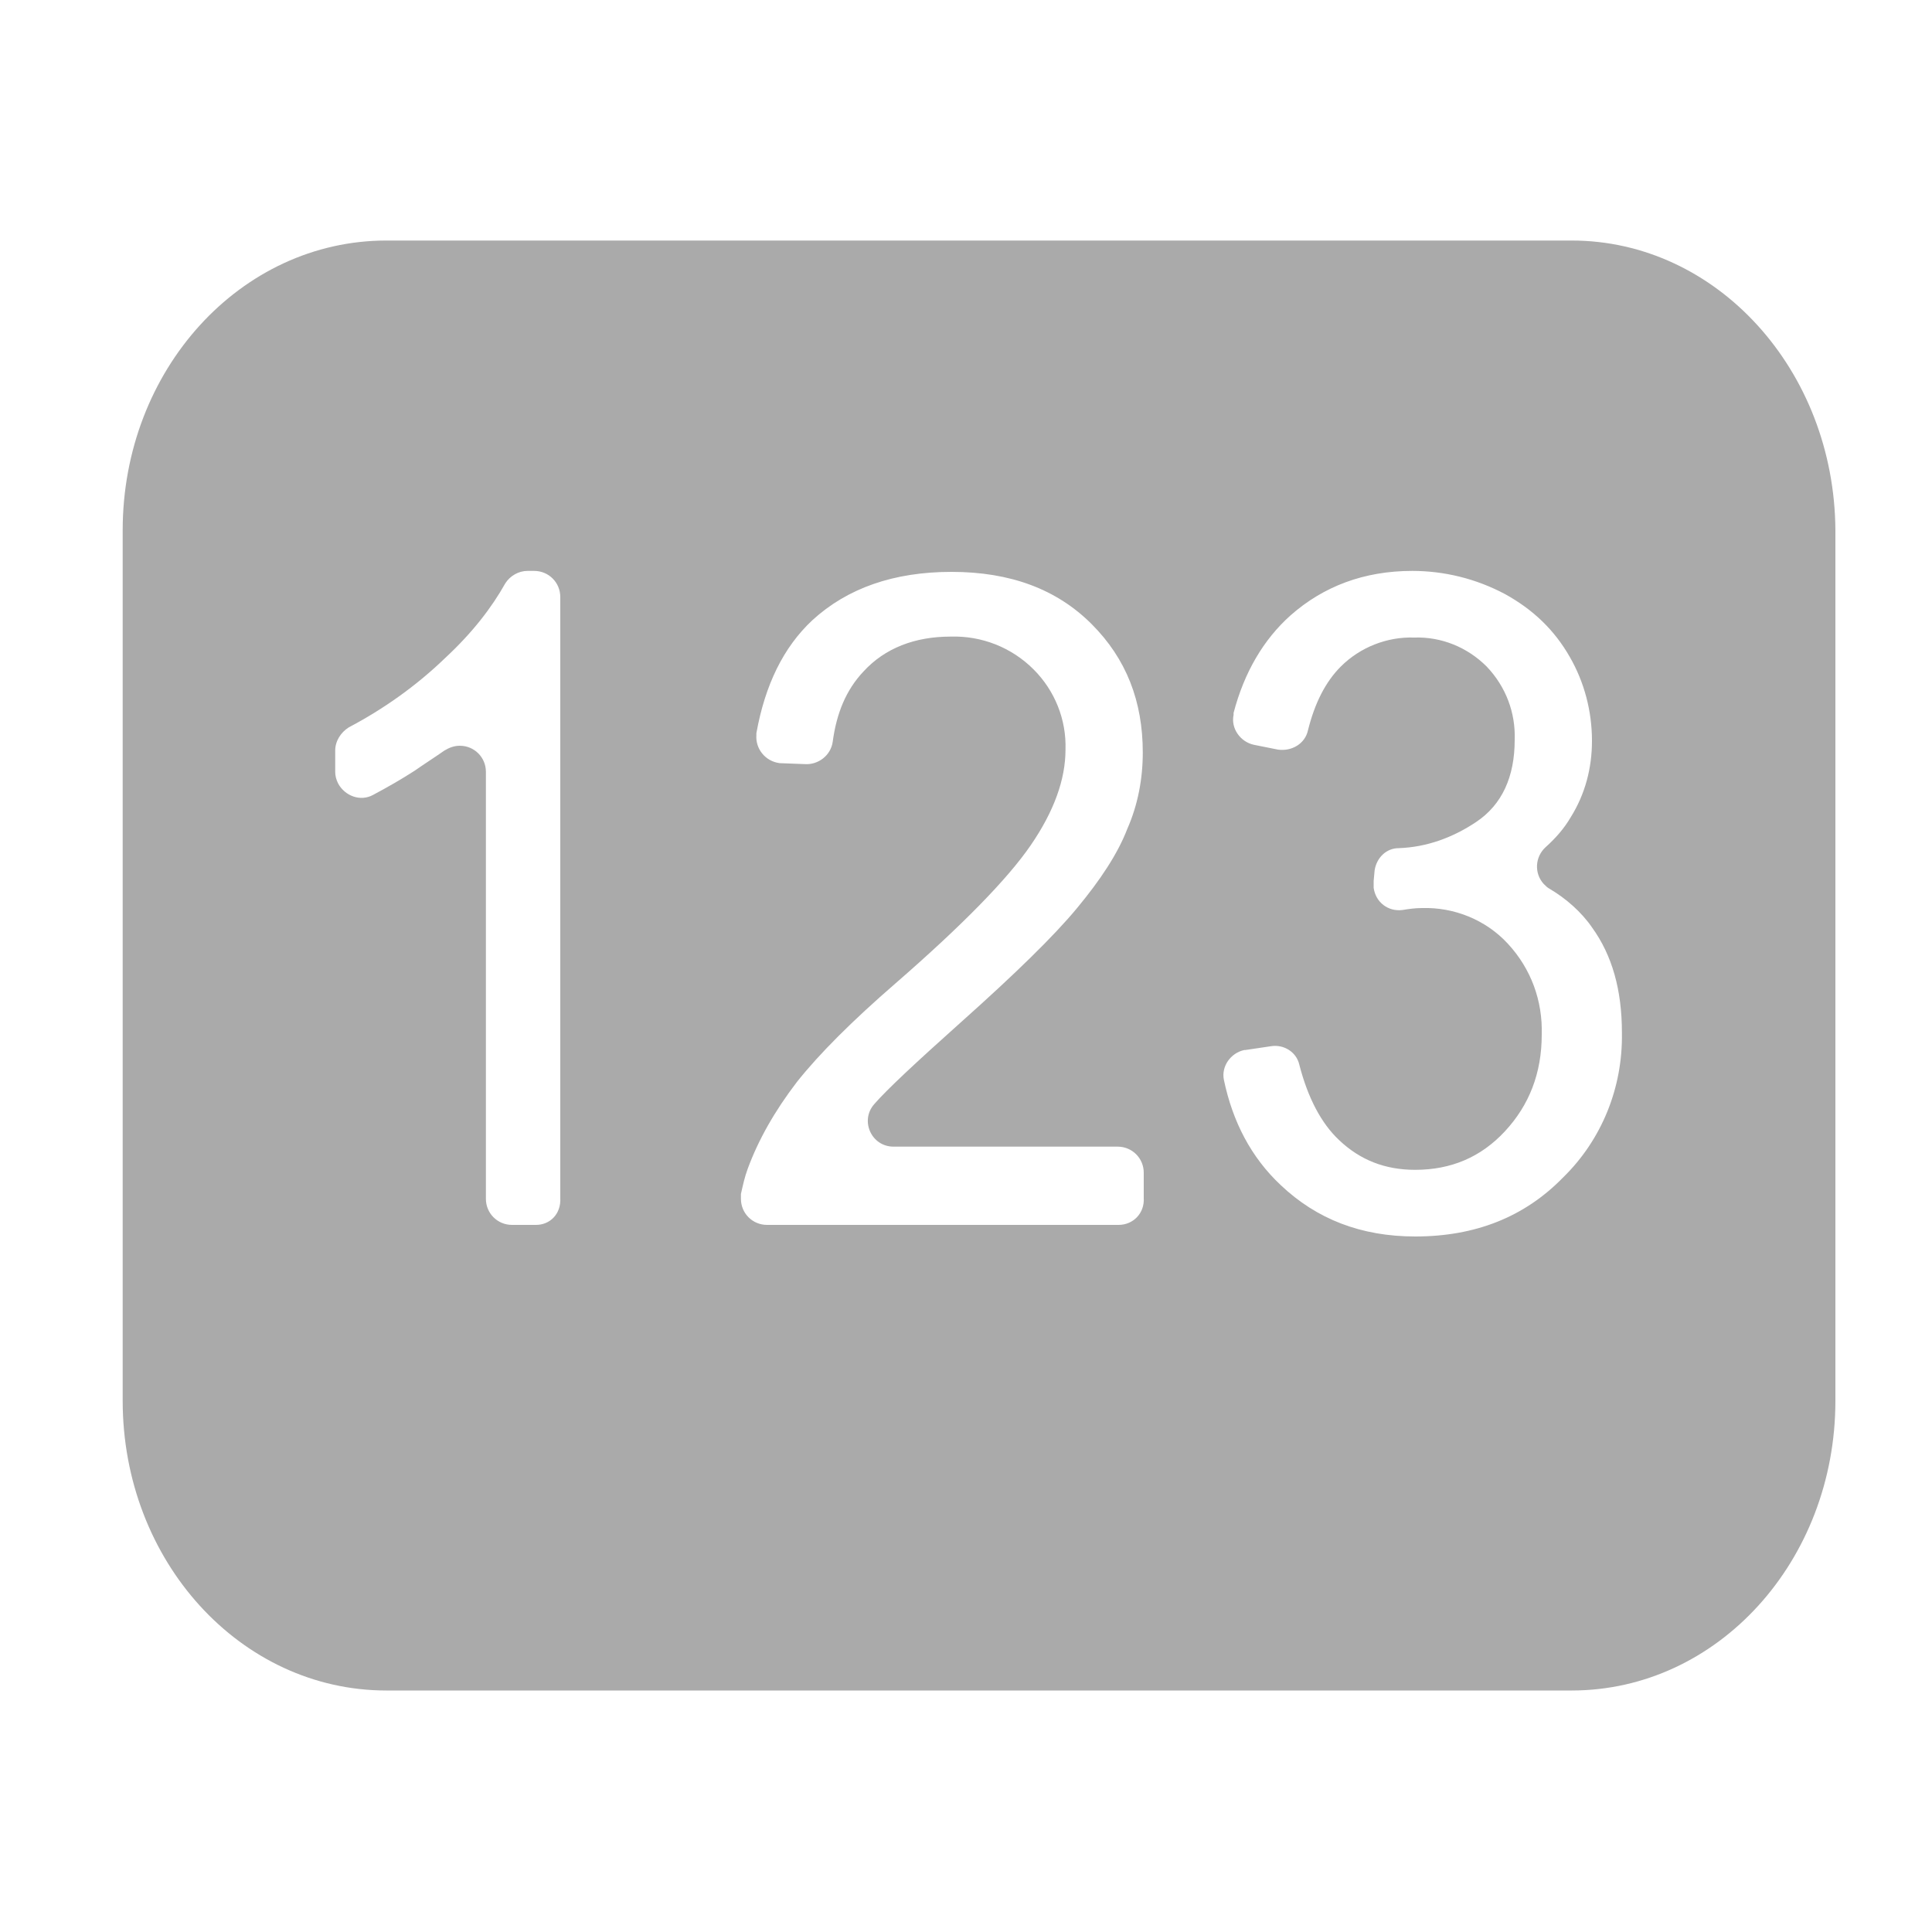 <?xml version="1.0" encoding="utf-8"?>
<!-- Generator: Adobe Illustrator 22.0.0, SVG Export Plug-In . SVG Version: 6.00 Build 0)  -->
<svg version="1.1" id="图层_1" xmlns="http://www.w3.org/2000/svg" xmlns:xlink="http://www.w3.org/1999/xlink" x="0px" y="0px"
	 viewBox="0 0 200 200" style="enable-background:new 0 0 200 200;" xml:space="preserve">
<style type="text/css">
	.st0{fill:#AAAAAA;}
</style>
<path class="st0" d="M162.7,24.9H40c-15.1,0-27.3,13.4-27.3,30V145c0,16.6,12.2,30,27.3,30h122.7c15.1,0,27.3-13.4,27.3-30V54.9
	C189.9,38.3,177.7,24.9,162.7,24.9z M55.5,126.8H53c-1.5,0-2.7-1.2-2.7-2.7V79.9c0-1.5-1.2-2.7-2.7-2.7c-0.6,0-1.1,0.2-1.6,0.5
	c-1,0.7-2.1,1.4-3.1,2.1c-1.4,0.9-2.8,1.7-4.3,2.5c-1.3,0.7-2.9,0.1-3.6-1.2c-0.2-0.4-0.3-0.8-0.3-1.2v-2.2c0-1,0.6-1.9,1.4-2.4
	c3.6-1.9,7-4.3,10-7.2c2.8-2.6,4.8-5.2,6.2-7.7c0.5-0.8,1.4-1.3,2.3-1.3h0.7c1.5,0,2.7,1.2,2.7,2.7v62.2
	C58.1,125.7,56.9,126.8,55.5,126.8z M115.8,126.8H79.4c-1.5,0-2.7-1.2-2.7-2.7c0-0.2,0-0.3,0-0.5c0.2-0.9,0.4-1.8,0.7-2.6
	c1.1-3,2.8-6,5.1-9c2.3-2.9,5.7-6.3,10.2-10.2c6.9-6,11.6-10.8,14-14.3c2.4-3.5,3.6-6.8,3.6-9.9c0.1-3.1-1.1-6.1-3.3-8.3
	c-2.3-2.3-5.4-3.5-8.6-3.4c-3.7,0-6.8,1.2-9,3.6c-1.8,1.9-2.8,4.3-3.2,7.3c-0.2,1.4-1.5,2.4-2.9,2.3L80.7,79
	c-1.5-0.2-2.5-1.5-2.4-2.9c0-0.1,0-0.1,0-0.2c0.9-5,2.8-8.9,5.8-11.7c3.6-3.3,8.4-5,14.4-5c6.1,0,10.9,1.8,14.5,5.4
	c3.6,3.6,5.3,8,5.3,13.3c0,2.7-0.5,5.4-1.6,7.9c-1,2.6-2.8,5.3-5.2,8.2c-2.4,2.9-6.4,6.8-12,11.8c-4.7,4.2-7.7,7-9,8.5l0,0
	c-1.5,1.7-0.3,4.4,2,4.4h23.2c1.5,0,2.7,1.2,2.7,2.7v2.6C118.5,125.6,117.3,126.8,115.8,126.8C115.8,126.8,115.8,126.8,115.8,126.8
	L115.8,126.8z M161.8,121.9c-4,4.1-9.1,6.1-15.3,6.1c-5.6,0-10.2-1.8-13.9-5.3c-3.1-2.9-5-6.6-5.9-10.9c-0.3-1.4,0.7-2.8,2.1-3.1
	c0,0,0.1,0,0.1,0l2.7-0.4c1.3-0.2,2.6,0.6,2.9,1.9c0.9,3.5,2.3,6.1,4.1,7.8c2.2,2.1,4.8,3.1,7.9,3.1c3.7,0,6.8-1.3,9.3-4
	s3.8-6,3.8-10c0.1-3.5-1.1-6.8-3.5-9.4c-2.3-2.5-5.6-3.8-8.9-3.7c-0.7,0-1.4,0.1-2,0.2c-1.5,0.2-2.8-0.8-3-2.3c0-0.2,0-0.5,0-0.7
	l0.1-1.1c0.2-1.3,1.2-2.3,2.5-2.3c2.9-0.1,5.6-1.1,8-2.7c2.7-1.8,4-4.7,4-8.5c0.1-2.8-0.9-5.5-2.9-7.6c-2-2-4.7-3.1-7.5-3
	c-2.8-0.1-5.6,1-7.6,3c-1.6,1.6-2.7,3.8-3.4,6.6c-0.3,1.4-1.7,2.2-3.1,2l-2.5-0.5c-1.4-0.3-2.4-1.7-2.1-3.1c0-0.1,0-0.1,0-0.2
	c1.1-4.2,3.1-7.6,5.9-10.1c3.4-3,7.6-4.6,12.6-4.6c3.3,0,6.6,0.8,9.6,2.4c2.9,1.6,5.1,3.7,6.7,6.5c1.5,2.6,2.3,5.6,2.3,8.7
	c0,2.8-0.7,5.5-2.2,7.9c-0.7,1.2-1.6,2.2-2.6,3.1c-1.1,1-1.2,2.7-0.2,3.8c0.2,0.2,0.4,0.4,0.6,0.5c1.7,1,3.3,2.4,4.4,4
	c2.1,2.9,3.1,6.5,3.1,10.9C168,112.6,165.8,118,161.8,121.9L161.8,121.9z"/>
</svg>
